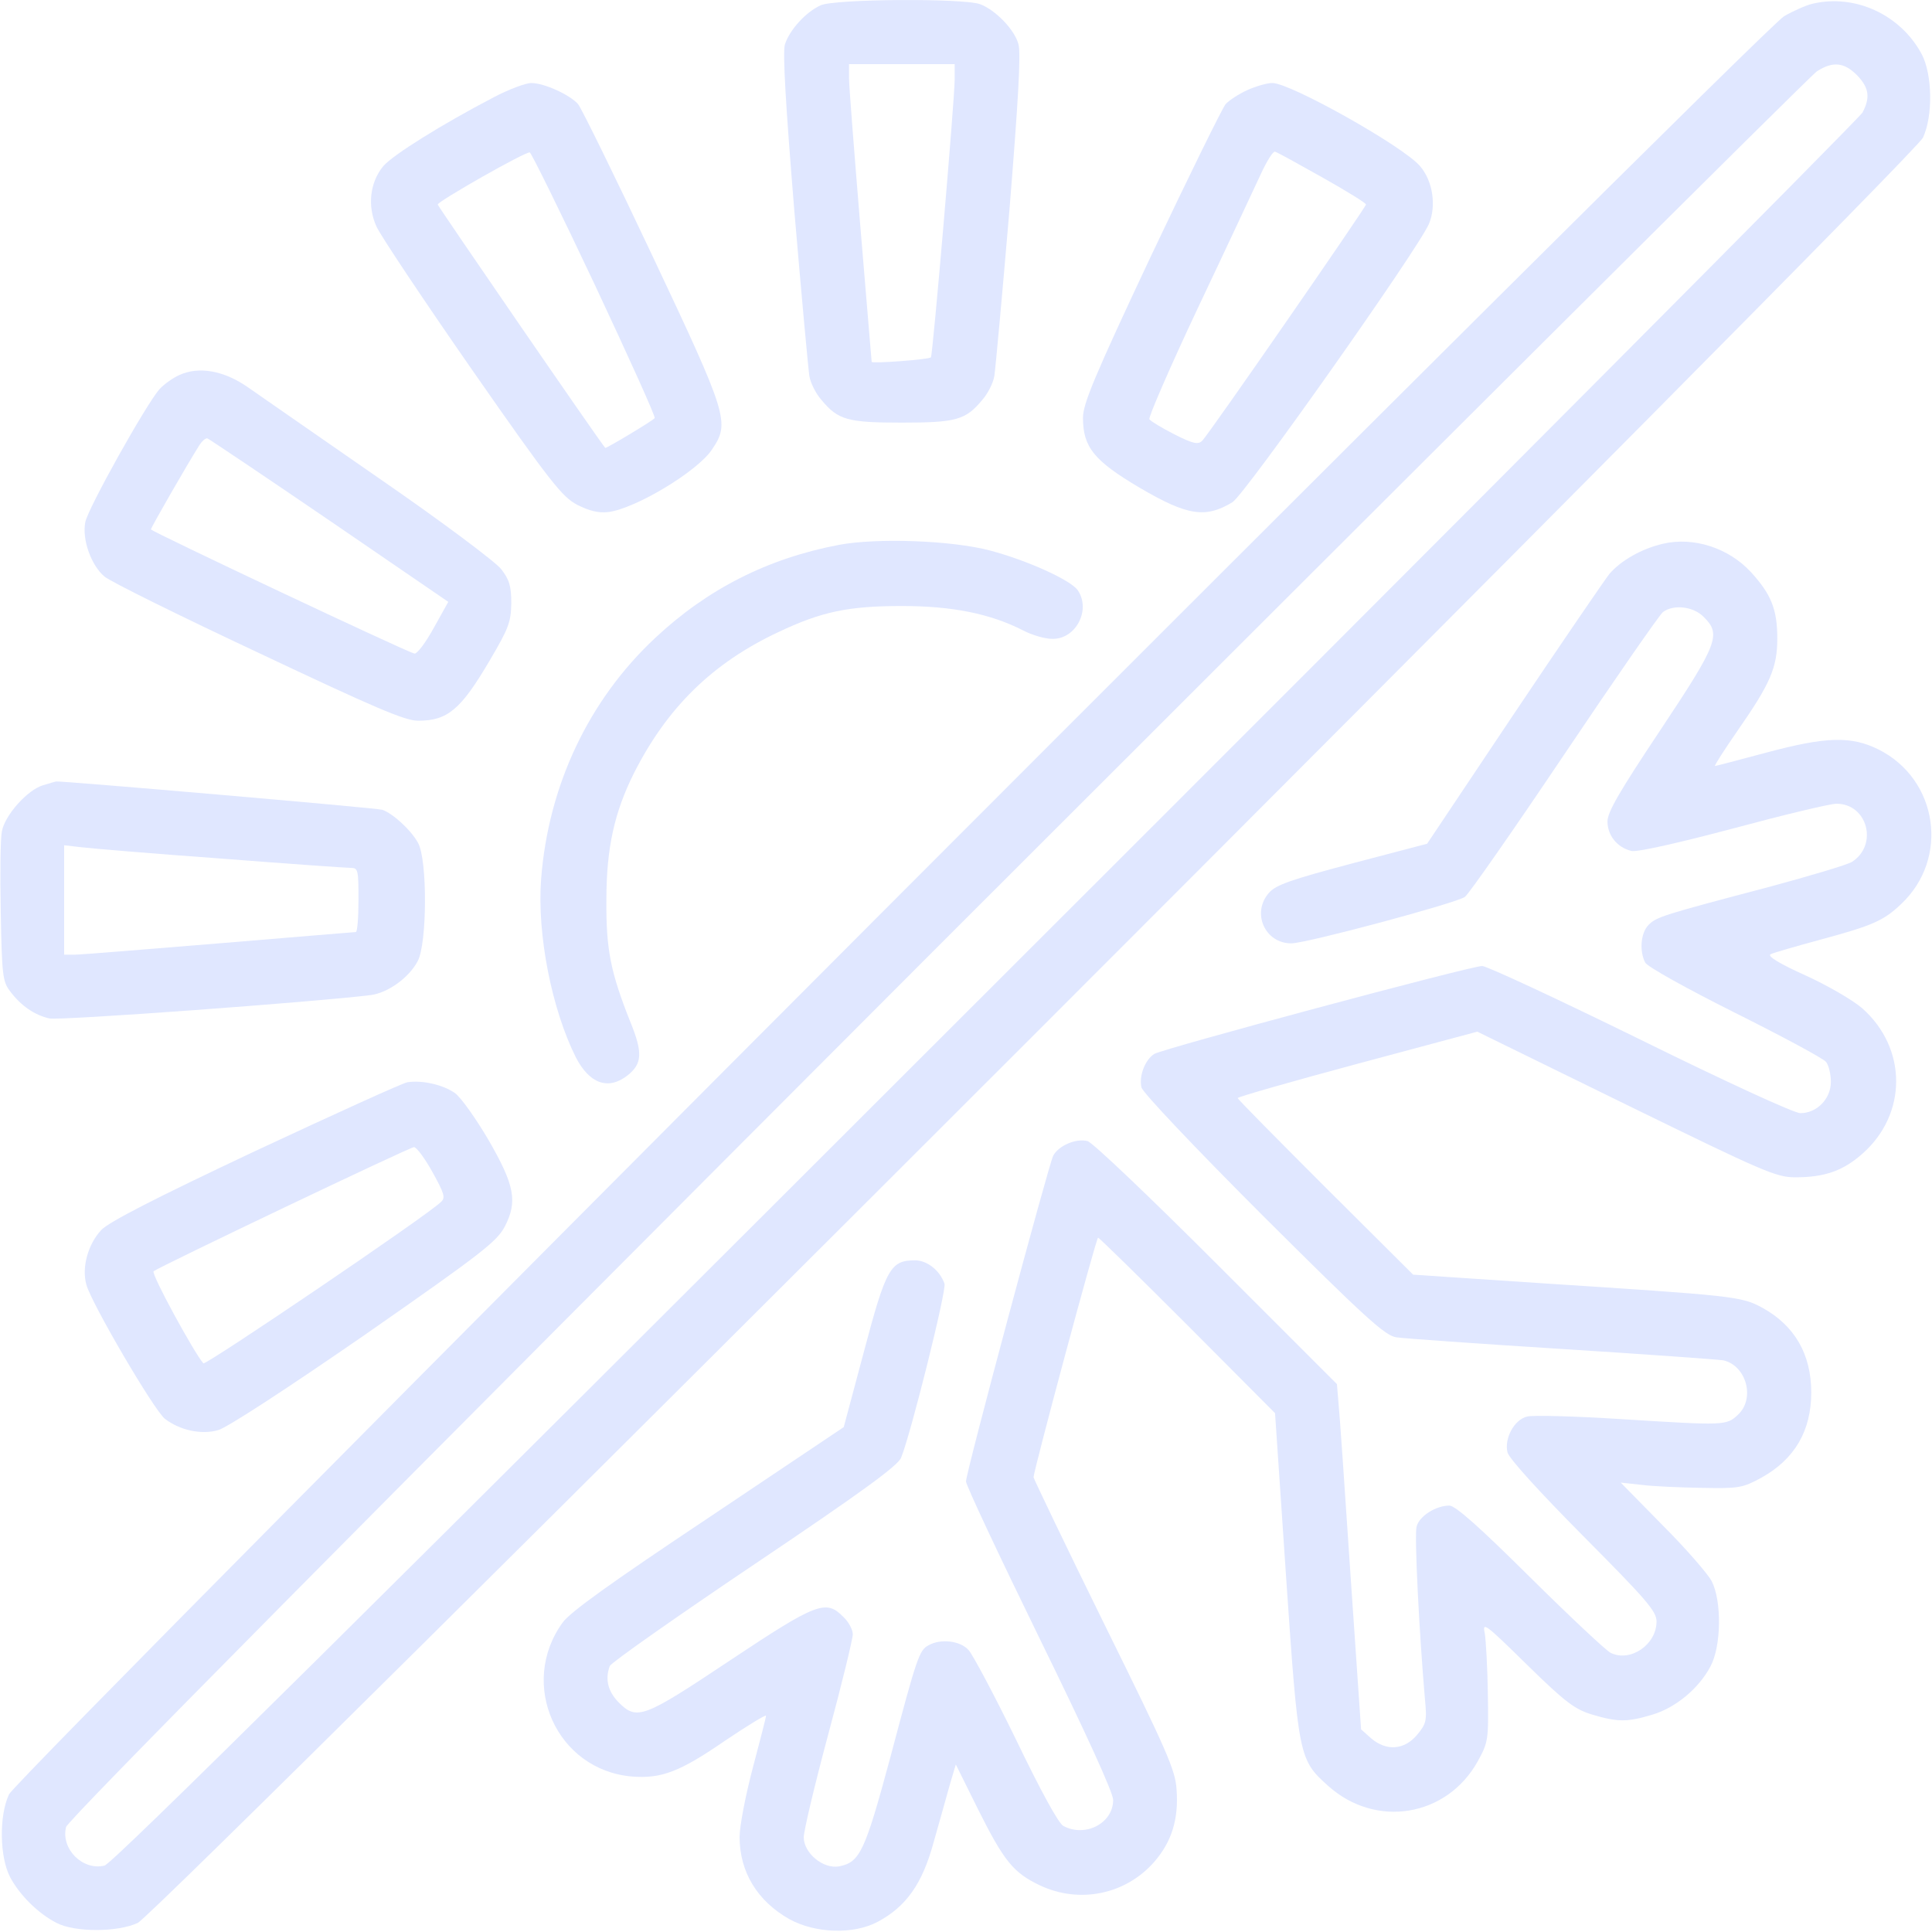 <?xml version="1.0" standalone="no"?>
<!DOCTYPE svg PUBLIC "-//W3C//DTD SVG 20010904//EN"
 "http://www.w3.org/TR/2001/REC-SVG-20010904/DTD/svg10.dtd">
<svg version="1.0" xmlns="http://www.w3.org/2000/svg"
 width="512pt" height="512pt" viewBox="0 0 512 512"
 preserveAspectRatio="xMidYMid meet">

<g transform="translate(0,512) scale(0.1,-0.1)"
fill="#E0E7FF" stroke="none">
<path d="M2175 5106 c-40 -18 -83 -66 -95 -104 -6 -22 2 -159 25 -440 19 -224
37 -421 40 -439 3 -18 17 -46 32 -63 44 -53 69 -60 213 -60 144 0 169 7 213
60 15 17 29 45 32 63 3 18 21 215 40 439 23 284 31 417 24 441 -10 38 -61 91
-102 106 -43 16 -385 14 -422 -3z m355 -198 c-1 -62 -58 -729 -63 -735 -6 -6
-157 -17 -157 -12 0 2 -14 164 -30 359 -16 195 -30 372 -30 393 l0 37 140 0
140 0 0 -42z"/>
<path d="M4803 5110 c-17 -4 -51 -19 -75 -33 -65 -39 -4680 -4662 -4704 -4712
-27 -57 -25 -167 3 -220 25 -47 74 -96 123 -121 48 -25 161 -25 215 0 56 27
4704 4675 4731 4731 27 58 25 167 -3 221 -56 105 -177 161 -290 134z m118
-189 c32 -33 36 -59 15 -99 -8 -15 -1053 -1065 -2323 -2333 -1636 -1635 -2316
-2309 -2336 -2313 -58 -14 -116 44 -102 102 4 18 762 783 2308 2331 1266 1266
2316 2312 2332 2322 42 27 72 24 106 -10z"/>
<path d="M1308 4862 c-136 -71 -266 -152 -292 -182 -36 -43 -43 -107 -18 -161
11 -24 125 -195 253 -379 209 -300 239 -337 279 -358 32 -16 56 -22 82 -19 72
9 237 108 275 166 48 71 42 89 -158 513 -99 210 -188 391 -197 402 -22 25 -90
56 -124 56 -15 0 -60 -17 -100 -38z m268 -496 c90 -192 162 -351 159 -354 -8
-9 -129 -81 -131 -79 -16 18 -444 641 -444 645 1 9 233 141 244 138 4 -1 82
-159 172 -350z"/>
<path d="M3305 4881 c-22 -10 -48 -27 -57 -37 -9 -11 -98 -192 -198 -403 -149
-317 -180 -391 -180 -428 0 -78 29 -114 151 -186 126 -74 174 -81 245 -38 33
20 493 672 521 738 20 48 10 114 -24 153 -44 52 -343 220 -391 220 -15 0 -45
-9 -67 -19z m199 -231 c64 -36 116 -68 116 -72 0 -7 -415 -607 -434 -626 -11
-11 -24 -8 -74 17 -33 17 -63 35 -66 40 -3 5 55 139 130 298 75 158 149 317
165 351 16 35 33 62 38 60 5 -1 61 -32 125 -68z"/>
<path d="M475 4126 c-16 -7 -40 -24 -52 -37 -35 -39 -190 -316 -197 -353 -9
-46 16 -115 51 -144 15 -13 199 -104 408 -202 309 -146 388 -180 423 -180 78
0 113 29 190 160 50 85 56 101 57 151 0 45 -5 63 -27 91 -15 19 -156 125 -320
238 -161 112 -319 221 -350 243 -64 45 -131 57 -183 33z m399 -386 l314 -215
-39 -70 c-21 -38 -44 -69 -51 -67 -22 5 -698 324 -698 329 0 5 96 172 127 221
8 13 18 22 23 20 5 -2 151 -100 324 -218z"/>
<path d="M2223 3676 c-189 -36 -348 -117 -486 -246 -177 -165 -284 -392 -303
-640 -11 -146 28 -344 92 -472 36 -70 86 -88 137 -48 39 31 41 60 7 143 -52
131 -64 191 -63 322 0 137 21 232 73 336 88 174 208 292 383 374 114 54 185
69 327 69 133 0 234 -20 322 -65 23 -12 57 -22 76 -22 63 -2 104 77 68 129
-19 27 -134 79 -232 105 -102 27 -300 34 -401 15z"/>
<path d="M4407 3679 c-56 -13 -111 -44 -142 -80 -14 -18 -129 -186 -255 -374
l-228 -341 -198 -52 c-162 -43 -203 -57 -221 -78 -47 -53 -11 -134 59 -134 40
0 435 106 460 123 10 7 128 176 263 377 135 201 253 371 262 378 28 21 81 15
108 -13 47 -46 38 -70 -115 -300 -108 -162 -140 -217 -140 -242 0 -37 26 -69
63 -78 14 -4 121 20 268 59 134 36 258 66 276 66 82 0 111 -109 41 -154 -13
-8 -111 -37 -218 -66 -285 -75 -300 -80 -321 -101 -21 -21 -25 -69 -9 -100 6
-11 108 -68 238 -133 126 -63 234 -121 241 -130 7 -8 13 -32 13 -53 0 -45 -37
-83 -81 -83 -16 0 -197 83 -424 195 -218 107 -407 195 -419 195 -31 0 -846
-219 -869 -233 -25 -16 -41 -59 -34 -89 4 -14 138 -156 323 -341 271 -270 322
-316 352 -321 19 -3 217 -17 440 -31 223 -14 415 -28 427 -30 61 -14 85 -101
39 -144 -31 -29 -34 -29 -307 -12 -124 8 -238 11 -252 7 -34 -8 -61 -58 -52
-95 4 -16 83 -103 201 -222 167 -168 194 -199 194 -226 0 -62 -70 -109 -122
-83 -13 7 -109 97 -214 201 -133 132 -197 189 -213 189 -36 0 -80 -28 -87 -56
-6 -24 7 -280 22 -454 6 -61 4 -68 -21 -98 -34 -40 -81 -43 -121 -9 l-27 24
-28 409 c-15 225 -29 431 -32 458 l-4 48 -319 319 c-176 176 -329 322 -342
325 -30 8 -77 -12 -91 -39 -13 -27 -231 -839 -231 -863 0 -10 88 -197 195
-416 124 -253 195 -409 195 -428 0 -62 -74 -100 -132 -69 -13 7 -60 93 -125
228 -58 119 -115 226 -126 238 -22 25 -74 31 -106 13 -25 -13 -31 -31 -102
-299 -67 -248 -80 -276 -135 -287 -42 -8 -94 35 -94 77 0 17 29 139 65 273 36
133 65 253 65 265 0 12 -11 33 -25 46 -46 47 -70 38 -300 -115 -231 -154 -247
-160 -296 -111 -28 29 -36 61 -23 96 4 9 176 130 384 270 284 191 380 261 388
282 26 63 121 445 115 461 -12 35 -46 62 -78 62 -65 0 -77 -21 -135 -240 l-54
-202 -358 -240 c-258 -172 -367 -250 -387 -278 -118 -163 -16 -391 184 -408
77 -6 126 12 245 94 61 41 110 71 110 67 0 -5 -16 -66 -35 -138 -19 -72 -35
-154 -35 -183 0 -93 47 -170 132 -218 69 -38 170 -41 234 -7 75 40 118 100
148 210 15 54 35 123 43 153 l16 54 59 -119 c69 -138 94 -168 163 -201 105
-50 228 -25 304 62 46 53 65 113 59 192 -3 51 -26 103 -191 437 -103 209 -187
385 -188 390 0 17 166 635 171 635 3 0 110 -105 237 -232 l232 -233 29 -430
c33 -484 34 -488 112 -558 126 -113 314 -82 396 65 28 51 29 57 27 178 -1 69
-5 141 -8 160 -7 33 -2 30 112 -82 103 -101 127 -118 173 -132 67 -20 93 -20
159 0 61 18 123 69 154 128 29 54 30 174 3 226 -10 19 -68 86 -130 148 l-111
113 55 -6 c30 -4 102 -7 160 -8 99 -2 108 0 158 27 88 49 132 124 132 226 0
101 -44 177 -129 224 -57 31 -73 32 -596 66 l-330 22 -232 231 c-128 128 -233
234 -233 237 0 3 143 44 318 91 l317 85 394 -193 c366 -179 398 -193 449 -193
77 0 126 17 177 62 120 105 120 280 0 386 -24 21 -91 60 -150 87 -67 30 -102
51 -93 56 7 4 67 21 133 39 137 37 167 50 213 94 129 121 98 331 -60 410 -73
36 -139 34 -299 -9 -71 -19 -132 -35 -134 -35 -3 0 24 42 60 94 87 125 105
167 105 244 0 77 -16 117 -70 176 -59 64 -152 94 -233 75z"/>
<path d="M114 3039 c-41 -12 -101 -79 -109 -122 -4 -19 -5 -115 -3 -215 3
-164 5 -183 24 -208 29 -39 65 -64 105 -73 28 -6 709 44 852 62 45 6 101 46
124 90 25 46 26 268 1 313 -19 35 -68 79 -95 88 -16 5 -852 77 -864 75 -2 0
-18 -5 -35 -10z m468 -194 c180 -14 336 -25 348 -25 19 0 20 -6 20 -85 0 -47
-3 -85 -7 -85 -5 0 -168 -14 -363 -30 -195 -16 -367 -30 -382 -30 l-28 0 0
145 0 145 43 -5 c23 -3 189 -17 369 -30z"/>
<path d="M1080 2252 c-13 -2 -195 -85 -405 -183 -263 -124 -388 -188 -407
-209 -35 -38 -52 -99 -39 -145 14 -50 179 -332 208 -355 39 -30 96 -43 141
-30 23 6 184 111 388 252 313 218 351 248 372 288 34 66 26 109 -44 230 -33
56 -72 111 -88 123 -31 22 -86 35 -126 29z m66 -238 c31 -56 35 -68 23 -79
-36 -36 -624 -434 -630 -428 -23 25 -139 237 -132 244 13 11 677 328 690 329
7 0 29 -30 49 -66z"/>
</g>
</svg>
